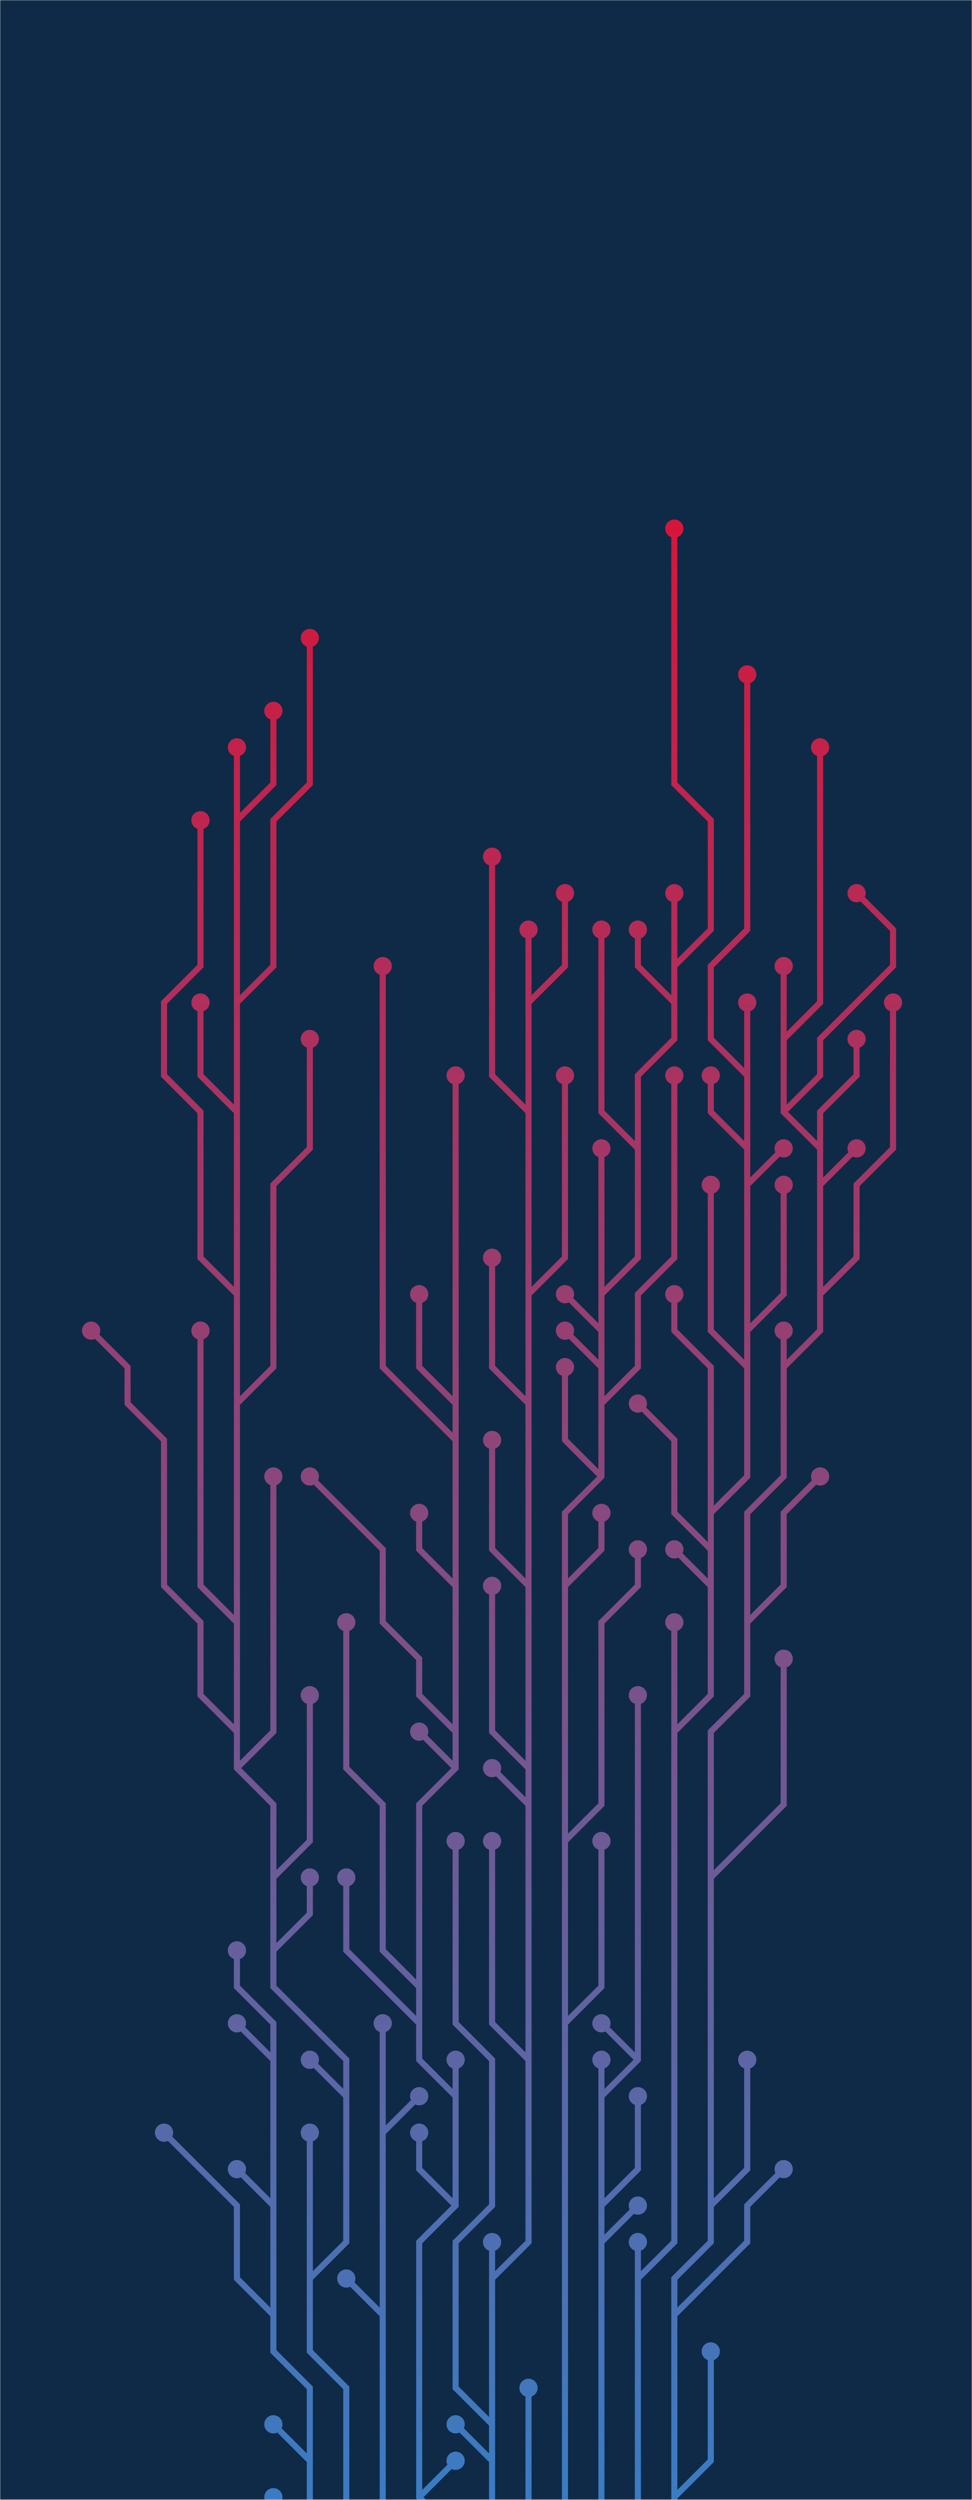 <svg xmlns="http://www.w3.org/2000/svg" version="1.1" xmlns:xlink="http://www.w3.org/1999/xlink" xmlns:svgjs="http://svgjs.com/svgjs" width="560" height="1440" preserveAspectRatio="none" viewBox="0 0 560 1440"><g mask="url(&quot;#SvgjsMask1241&quot;)" fill="none"><rect width="560" height="1440" x="0" y="0" fill="#0e2a47"></rect><g mask="url(&quot;#SvgjsMask1243&quot;)"><path d="M304.5 1186.5L283.5 1165.5L283.5 1144.5L283.5 1123.5L283.5 1102.5L283.5 1081.5L283.5 1060.5M304.5 808.5L283.5 787.5L283.5 766.5L283.5 745.5L283.5 724.5M304.5 913.5L283.5 892.5L283.5 871.5L283.5 850.5L283.5 829.5M304.5 745.5L325.5 724.5L325.5 703.5L325.5 682.5L325.5 661.5L325.5 640.5L325.5 619.5M283.5 1396.5L262.5 1375.5L262.5 1354.5L262.5 1333.5L262.5 1312.5L262.5 1291.5L283.5 1270.5L283.5 1249.5L283.5 1228.5L283.5 1207.5L283.5 1186.5L262.5 1165.5L262.5 1144.5L262.5 1123.5L262.5 1102.5L262.5 1081.5L262.5 1060.5M304.5 1018.5L283.5 997.5L283.5 976.5L283.5 955.5L283.5 934.5L283.5 913.5M304.5 640.5L283.5 619.5L283.5 598.5L283.5 577.5L283.5 556.5L283.5 535.5L283.5 514.5L283.5 493.5M283.5 1312.5L283.5 1291.5M304.5 577.5L325.5 556.5L325.5 535.5L325.5 514.5M283.5 1417.5L262.5 1396.5M304.5 1039.5L283.5 1018.5M283.5 1459.5L283.5 1438.5L283.5 1417.5L283.5 1396.5L283.5 1375.5L283.5 1354.5L283.5 1333.5L283.5 1312.5L304.5 1291.5L304.5 1270.5L304.5 1249.5L304.5 1228.5L304.5 1207.5L304.5 1186.5L304.5 1165.5L304.5 1144.5L304.5 1123.5L304.5 1102.5L304.5 1081.5L304.5 1060.5L304.5 1039.5L304.5 1018.5L304.5 997.5L304.5 976.5L304.5 955.5L304.5 934.5L304.5 913.5L304.5 892.5L304.5 871.5L304.5 850.5L304.5 829.5L304.5 808.5L304.5 787.5L304.5 766.5L304.5 745.5L304.5 724.5L304.5 703.5L304.5 682.5L304.5 661.5L304.5 640.5L304.5 619.5L304.5 598.5L304.5 577.5L304.5 556.5L304.5 535.5" stroke="url(#SvgjsLinearGradient1242)" stroke-width="3.5"></path><path d="M299.25 535.5 a5.25 5.25 0 1 0 10.5 0 a5.25 5.25 0 1 0 -10.5 0zM278.25 1060.5 a5.25 5.25 0 1 0 10.5 0 a5.25 5.25 0 1 0 -10.5 0zM278.25 724.5 a5.25 5.25 0 1 0 10.5 0 a5.25 5.25 0 1 0 -10.5 0zM278.25 829.5 a5.25 5.25 0 1 0 10.5 0 a5.25 5.25 0 1 0 -10.5 0zM320.25 619.5 a5.25 5.25 0 1 0 10.5 0 a5.25 5.25 0 1 0 -10.5 0zM257.25 1060.5 a5.25 5.25 0 1 0 10.5 0 a5.25 5.25 0 1 0 -10.5 0zM278.25 913.5 a5.25 5.25 0 1 0 10.5 0 a5.25 5.25 0 1 0 -10.5 0zM278.25 493.5 a5.25 5.25 0 1 0 10.5 0 a5.25 5.25 0 1 0 -10.5 0zM278.25 1291.5 a5.25 5.25 0 1 0 10.5 0 a5.25 5.25 0 1 0 -10.5 0zM320.25 514.5 a5.25 5.25 0 1 0 10.5 0 a5.25 5.25 0 1 0 -10.5 0zM257.25 1396.5 a5.25 5.25 0 1 0 10.5 0 a5.25 5.25 0 1 0 -10.5 0zM278.25 1018.5 a5.25 5.25 0 1 0 10.5 0 a5.25 5.25 0 1 0 -10.5 0z" fill="url(#SvgjsLinearGradient1242)"></path><path d="M241.5 1144.5L220.5 1123.5L220.5 1102.5L220.5 1081.5L220.5 1060.5L220.5 1039.5L199.5 1018.5L199.5 997.5L199.5 976.5L199.5 955.5L199.5 934.5M262.5 1270.5L241.5 1249.5L241.5 1228.5M262.5 808.5L241.5 787.5L241.5 766.5L241.5 745.5M262.5 1207.5L262.5 1186.5M241.5 1438.5L262.5 1417.5M262.5 913.5L241.5 892.5L241.5 871.5M262.5 829.5L241.5 808.5L220.5 787.5L220.5 766.5L220.5 745.5L220.5 724.5L220.5 703.5L220.5 682.5L220.5 661.5L220.5 640.5L220.5 619.5L220.5 598.5L220.5 577.5L220.5 556.5M262.5 997.5L241.5 976.5L241.5 955.5L220.5 934.5L220.5 913.5L220.5 892.5L199.5 871.5L178.5 850.5M241.5 1165.5L220.5 1144.5L199.5 1123.5L199.5 1102.5L199.5 1081.5M262.5 1018.5L241.5 997.5M262.5 1459.5L241.5 1438.5L241.5 1417.5L241.5 1396.5L241.5 1375.5L241.5 1354.5L241.5 1333.5L241.5 1312.5L241.5 1291.5L262.5 1270.5L262.5 1249.5L262.5 1228.5L262.5 1207.5L241.5 1186.5L241.5 1165.5L241.5 1144.5L241.5 1123.5L241.5 1102.5L241.5 1081.5L241.5 1060.5L241.5 1039.5L262.5 1018.5L262.5 997.5L262.5 976.5L262.5 955.5L262.5 934.5L262.5 913.5L262.5 892.5L262.5 871.5L262.5 850.5L262.5 829.5L262.5 808.5L262.5 787.5L262.5 766.5L262.5 745.5L262.5 724.5L262.5 703.5L262.5 682.5L262.5 661.5L262.5 640.5L262.5 619.5" stroke="url(#SvgjsLinearGradient1242)" stroke-width="3.5"></path><path d="M257.25 619.5 a5.25 5.25 0 1 0 10.5 0 a5.25 5.25 0 1 0 -10.5 0zM194.25 934.5 a5.25 5.25 0 1 0 10.5 0 a5.25 5.25 0 1 0 -10.5 0zM236.25 1228.5 a5.25 5.25 0 1 0 10.5 0 a5.25 5.25 0 1 0 -10.5 0zM236.25 745.5 a5.25 5.25 0 1 0 10.5 0 a5.25 5.25 0 1 0 -10.5 0zM257.25 1186.5 a5.25 5.25 0 1 0 10.5 0 a5.25 5.25 0 1 0 -10.5 0zM257.25 1417.5 a5.25 5.25 0 1 0 10.5 0 a5.25 5.25 0 1 0 -10.5 0zM236.25 871.5 a5.25 5.25 0 1 0 10.5 0 a5.25 5.25 0 1 0 -10.5 0zM215.25 556.5 a5.25 5.25 0 1 0 10.5 0 a5.25 5.25 0 1 0 -10.5 0zM173.25 850.5 a5.25 5.25 0 1 0 10.5 0 a5.25 5.25 0 1 0 -10.5 0zM194.25 1081.5 a5.25 5.25 0 1 0 10.5 0 a5.25 5.25 0 1 0 -10.5 0zM236.25 997.5 a5.25 5.25 0 1 0 10.5 0 a5.25 5.25 0 1 0 -10.5 0z" fill="url(#SvgjsLinearGradient1242)"></path><path d="M304.5 1459.5L304.5 1438.5L304.5 1417.5L304.5 1396.5L304.5 1375.5" stroke="url(#SvgjsLinearGradient1242)" stroke-width="3.5"></path><path d="M299.25 1375.5 a5.25 5.25 0 1 0 10.5 0 a5.25 5.25 0 1 0 -10.5 0z" fill="url(#SvgjsLinearGradient1242)"></path><path d="M325.5 913.5L346.5 892.5L346.5 871.5M325.5 1060.5L346.5 1039.5L346.5 1018.5L346.5 997.5L346.5 976.5L346.5 955.5L346.5 934.5L367.5 913.5L367.5 892.5M388.5 556.5L409.5 535.5L409.5 514.5L409.5 493.5L409.5 472.5L388.5 451.5L388.5 430.5L388.5 409.5L388.5 388.5L388.5 367.5L388.5 346.5L388.5 325.5L388.5 304.5M346.5 808.5L367.5 787.5L367.5 766.5L367.5 745.5L388.5 724.5L388.5 703.5L388.5 682.5L388.5 661.5L388.5 640.5L388.5 619.5M325.5 1165.5L346.5 1144.5L346.5 1123.5L346.5 1102.5L346.5 1081.5L346.5 1060.5M367.5 661.5L346.5 640.5L346.5 619.5L346.5 598.5L346.5 577.5L346.5 556.5L346.5 535.5M346.5 766.5L325.5 745.5M346.5 787.5L325.5 766.5M388.5 577.5L367.5 556.5L367.5 535.5M346.5 850.5L325.5 829.5L325.5 808.5L325.5 787.5M346.5 745.5L346.5 724.5L346.5 703.5L346.5 682.5L346.5 661.5M325.5 1459.5L325.5 1438.5L325.5 1417.5L325.5 1396.5L325.5 1375.5L325.5 1354.5L325.5 1333.5L325.5 1312.5L325.5 1291.5L325.5 1270.5L325.5 1249.5L325.5 1228.5L325.5 1207.5L325.5 1186.5L325.5 1165.5L325.5 1144.5L325.5 1123.5L325.5 1102.5L325.5 1081.5L325.5 1060.5L325.5 1039.5L325.5 1018.5L325.5 997.5L325.5 976.5L325.5 955.5L325.5 934.5L325.5 913.5L325.5 892.5L325.5 871.5L346.5 850.5L346.5 829.5L346.5 808.5L346.5 787.5L346.5 766.5L346.5 745.5L367.5 724.5L367.5 703.5L367.5 682.5L367.5 661.5L367.5 640.5L367.5 619.5L388.5 598.5L388.5 577.5L388.5 556.5L388.5 535.5L388.5 514.5" stroke="url(#SvgjsLinearGradient1242)" stroke-width="3.5"></path><path d="M383.25 514.5 a5.25 5.25 0 1 0 10.5 0 a5.25 5.25 0 1 0 -10.5 0zM341.25 871.5 a5.25 5.25 0 1 0 10.5 0 a5.25 5.25 0 1 0 -10.5 0zM362.25 892.5 a5.25 5.25 0 1 0 10.5 0 a5.25 5.25 0 1 0 -10.5 0zM383.25 304.5 a5.25 5.25 0 1 0 10.5 0 a5.25 5.25 0 1 0 -10.5 0zM383.25 619.5 a5.25 5.25 0 1 0 10.5 0 a5.25 5.25 0 1 0 -10.5 0zM341.25 1060.5 a5.25 5.25 0 1 0 10.5 0 a5.25 5.25 0 1 0 -10.5 0zM341.25 535.5 a5.25 5.25 0 1 0 10.5 0 a5.25 5.25 0 1 0 -10.5 0zM320.25 745.5 a5.25 5.25 0 1 0 10.5 0 a5.25 5.25 0 1 0 -10.5 0zM320.25 766.5 a5.25 5.25 0 1 0 10.5 0 a5.25 5.25 0 1 0 -10.5 0zM362.25 535.5 a5.25 5.25 0 1 0 10.5 0 a5.25 5.25 0 1 0 -10.5 0zM320.25 787.5 a5.25 5.25 0 1 0 10.5 0 a5.25 5.25 0 1 0 -10.5 0zM341.25 661.5 a5.25 5.25 0 1 0 10.5 0 a5.25 5.25 0 1 0 -10.5 0z" fill="url(#SvgjsLinearGradient1242)"></path><path d="M220.5 1228.5L220.5 1207.5L220.5 1186.5L220.5 1165.5M220.5 1333.5L199.5 1312.5M220.5 1459.5L220.5 1438.5L220.5 1417.5L220.5 1396.5L220.5 1375.5L220.5 1354.5L220.5 1333.5L220.5 1312.5L220.5 1291.5L220.5 1270.5L220.5 1249.5L220.5 1228.5L241.5 1207.5" stroke="url(#SvgjsLinearGradient1242)" stroke-width="3.5"></path><path d="M236.25 1207.5 a5.25 5.25 0 1 0 10.5 0 a5.25 5.25 0 1 0 -10.5 0zM215.25 1165.5 a5.25 5.25 0 1 0 10.5 0 a5.25 5.25 0 1 0 -10.5 0zM194.25 1312.5 a5.25 5.25 0 1 0 10.5 0 a5.25 5.25 0 1 0 -10.5 0z" fill="url(#SvgjsLinearGradient1242)"></path><path d="M346.5 1270.5L367.5 1249.5L367.5 1228.5L367.5 1207.5M367.5 1186.5L346.5 1165.5M346.5 1207.5L346.5 1186.5M346.5 1291.5L367.5 1270.5M346.5 1459.5L346.5 1438.5L346.5 1417.5L346.5 1396.5L346.5 1375.5L346.5 1354.5L346.5 1333.5L346.5 1312.5L346.5 1291.5L346.5 1270.5L346.5 1249.5L346.5 1228.5L346.5 1207.5L367.5 1186.5L367.5 1165.5L367.5 1144.5L367.5 1123.5L367.5 1102.5L367.5 1081.5L367.5 1060.5L367.5 1039.5L367.5 1018.5L367.5 997.5L367.5 976.5" stroke="url(#SvgjsLinearGradient1242)" stroke-width="3.5"></path><path d="M362.25 976.5 a5.25 5.25 0 1 0 10.5 0 a5.25 5.25 0 1 0 -10.5 0zM362.25 1207.5 a5.25 5.25 0 1 0 10.5 0 a5.25 5.25 0 1 0 -10.5 0zM341.25 1165.5 a5.25 5.25 0 1 0 10.5 0 a5.25 5.25 0 1 0 -10.5 0zM341.25 1186.5 a5.25 5.25 0 1 0 10.5 0 a5.25 5.25 0 1 0 -10.5 0zM362.25 1270.5 a5.25 5.25 0 1 0 10.5 0 a5.25 5.25 0 1 0 -10.5 0z" fill="url(#SvgjsLinearGradient1242)"></path><path d="M136.5 640.5L115.5 619.5L115.5 598.5L115.5 577.5M136.5 1018.5L157.5 997.5L157.5 976.5L157.5 955.5L157.5 934.5L157.5 913.5L157.5 892.5L157.5 871.5L157.5 850.5M199.5 1207.5L178.5 1186.5M178.5 1312.5L178.5 1291.5L178.5 1270.5L178.5 1249.5L178.5 1228.5M136.5 934.5L115.5 913.5L115.5 892.5L115.5 871.5L115.5 850.5L115.5 829.5L115.5 808.5L115.5 787.5L115.5 766.5M136.5 745.5L115.5 724.5L115.5 703.5L115.5 682.5L115.5 661.5L115.5 640.5L94.5 619.5L94.5 598.5L94.5 577.5L115.5 556.5L115.5 535.5L115.5 514.5L115.5 493.5L115.5 472.5M136.5 472.5L157.5 451.5L157.5 430.5L157.5 409.5M136.5 808.5L157.5 787.5L157.5 766.5L157.5 745.5L157.5 724.5L157.5 703.5L157.5 682.5L178.5 661.5L178.5 640.5L178.5 619.5L178.5 598.5M157.5 1081.5L178.5 1060.5L178.5 1039.5L178.5 1018.5L178.5 997.5L178.5 976.5M136.5 577.5L157.5 556.5L157.5 535.5L157.5 514.5L157.5 493.5L157.5 472.5L178.5 451.5L178.5 430.5L178.5 409.5L178.5 388.5L178.5 367.5M136.5 997.5L115.5 976.5L115.5 955.5L115.5 934.5L94.5 913.5L94.5 892.5L94.5 871.5L94.5 850.5L94.5 829.5L73.5 808.5L73.5 787.5L52.5 766.5M157.5 1123.5L178.5 1102.5L178.5 1081.5M199.5 1459.5L199.5 1438.5L199.5 1417.5L199.5 1396.5L199.5 1375.5L178.5 1354.5L178.5 1333.5L178.5 1312.5L199.5 1291.5L199.5 1270.5L199.5 1249.5L199.5 1228.5L199.5 1207.5L199.5 1186.5L178.5 1165.5L157.5 1144.5L157.5 1123.5L157.5 1102.5L157.5 1081.5L157.5 1060.5L157.5 1039.5L136.5 1018.5L136.5 997.5L136.5 976.5L136.5 955.5L136.5 934.5L136.5 913.5L136.5 892.5L136.5 871.5L136.5 850.5L136.5 829.5L136.5 808.5L136.5 787.5L136.5 766.5L136.5 745.5L136.5 724.5L136.5 703.5L136.5 682.5L136.5 661.5L136.5 640.5L136.5 619.5L136.5 598.5L136.5 577.5L136.5 556.5L136.5 535.5L136.5 514.5L136.5 493.5L136.5 472.5L136.5 451.5L136.5 430.5" stroke="url(#SvgjsLinearGradient1242)" stroke-width="3.5"></path><path d="M131.25 430.5 a5.25 5.25 0 1 0 10.5 0 a5.25 5.25 0 1 0 -10.5 0zM110.25 577.5 a5.25 5.25 0 1 0 10.5 0 a5.25 5.25 0 1 0 -10.5 0zM152.25 850.5 a5.25 5.25 0 1 0 10.5 0 a5.25 5.25 0 1 0 -10.5 0zM173.25 1186.5 a5.25 5.25 0 1 0 10.5 0 a5.25 5.25 0 1 0 -10.5 0zM173.25 1228.5 a5.25 5.25 0 1 0 10.5 0 a5.25 5.25 0 1 0 -10.5 0zM110.25 766.5 a5.25 5.25 0 1 0 10.5 0 a5.25 5.25 0 1 0 -10.5 0zM110.25 472.5 a5.25 5.25 0 1 0 10.5 0 a5.25 5.25 0 1 0 -10.5 0zM152.25 409.5 a5.25 5.25 0 1 0 10.5 0 a5.25 5.25 0 1 0 -10.5 0zM173.25 598.5 a5.25 5.25 0 1 0 10.5 0 a5.25 5.25 0 1 0 -10.5 0zM173.25 976.5 a5.25 5.25 0 1 0 10.5 0 a5.25 5.25 0 1 0 -10.5 0zM173.25 367.5 a5.25 5.25 0 1 0 10.5 0 a5.25 5.25 0 1 0 -10.5 0zM47.25 766.5 a5.25 5.25 0 1 0 10.5 0 a5.25 5.25 0 1 0 -10.5 0zM173.25 1081.5 a5.25 5.25 0 1 0 10.5 0 a5.25 5.25 0 1 0 -10.5 0z" fill="url(#SvgjsLinearGradient1242)"></path><path d="M430.5 619.5L409.5 598.5L409.5 577.5L409.5 556.5L430.5 535.5L430.5 514.5L430.5 493.5L430.5 472.5L430.5 451.5L430.5 430.5L430.5 409.5L430.5 388.5M430.5 787.5L409.5 766.5L409.5 745.5L409.5 724.5L409.5 703.5L409.5 682.5M409.5 892.5L388.5 871.5L388.5 850.5L388.5 829.5L367.5 808.5M409.5 913.5L388.5 892.5M430.5 682.5L451.5 661.5M430.5 766.5L451.5 745.5L451.5 724.5L451.5 703.5L451.5 682.5M388.5 997.5L388.5 976.5L388.5 955.5L388.5 934.5M409.5 871.5L409.5 850.5L409.5 829.5L409.5 808.5L409.5 787.5L388.5 766.5L388.5 745.5M367.5 1312.5L367.5 1291.5M430.5 661.5L409.5 640.5L409.5 619.5M367.5 1459.5L367.5 1438.5L367.5 1417.5L367.5 1396.5L367.5 1375.5L367.5 1354.5L367.5 1333.5L367.5 1312.5L388.5 1291.5L388.5 1270.5L388.5 1249.5L388.5 1228.5L388.5 1207.5L388.5 1186.5L388.5 1165.5L388.5 1144.5L388.5 1123.5L388.5 1102.5L388.5 1081.5L388.5 1060.5L388.5 1039.5L388.5 1018.5L388.5 997.5L409.5 976.5L409.5 955.5L409.5 934.5L409.5 913.5L409.5 892.5L409.5 871.5L430.5 850.5L430.5 829.5L430.5 808.5L430.5 787.5L430.5 766.5L430.5 745.5L430.5 724.5L430.5 703.5L430.5 682.5L430.5 661.5L430.5 640.5L430.5 619.5L430.5 598.5L430.5 577.5" stroke="url(#SvgjsLinearGradient1242)" stroke-width="3.5"></path><path d="M425.25 577.5 a5.25 5.25 0 1 0 10.5 0 a5.25 5.25 0 1 0 -10.5 0zM425.25 388.5 a5.25 5.25 0 1 0 10.5 0 a5.25 5.25 0 1 0 -10.5 0zM404.25 682.5 a5.25 5.25 0 1 0 10.5 0 a5.25 5.25 0 1 0 -10.5 0zM362.25 808.5 a5.25 5.25 0 1 0 10.5 0 a5.25 5.25 0 1 0 -10.5 0zM383.25 892.5 a5.25 5.25 0 1 0 10.5 0 a5.25 5.25 0 1 0 -10.5 0zM446.25 661.5 a5.25 5.25 0 1 0 10.5 0 a5.25 5.25 0 1 0 -10.5 0zM446.25 682.5 a5.25 5.25 0 1 0 10.5 0 a5.25 5.25 0 1 0 -10.5 0zM383.25 934.5 a5.25 5.25 0 1 0 10.5 0 a5.25 5.25 0 1 0 -10.5 0zM383.25 745.5 a5.25 5.25 0 1 0 10.5 0 a5.25 5.25 0 1 0 -10.5 0zM362.25 1291.5 a5.25 5.25 0 1 0 10.5 0 a5.25 5.25 0 1 0 -10.5 0zM404.25 619.5 a5.25 5.25 0 1 0 10.5 0 a5.25 5.25 0 1 0 -10.5 0z" fill="url(#SvgjsLinearGradient1242)"></path><path d="M157.5 1186.5L136.5 1165.5M157.5 1270.5L136.5 1249.5M178.5 1417.5L157.5 1396.5M157.5 1333.5L136.5 1312.5L136.5 1291.5L136.5 1270.5L115.5 1249.5L94.5 1228.5M178.5 1459.5L178.5 1438.5L178.5 1417.5L178.5 1396.5L178.5 1375.5L157.5 1354.5L157.5 1333.5L157.5 1312.5L157.5 1291.5L157.5 1270.5L157.5 1249.5L157.5 1228.5L157.5 1207.5L157.5 1186.5L157.5 1165.5L136.5 1144.5L136.5 1123.5" stroke="url(#SvgjsLinearGradient1242)" stroke-width="3.5"></path><path d="M131.25 1123.5 a5.25 5.25 0 1 0 10.5 0 a5.25 5.25 0 1 0 -10.5 0zM131.25 1165.5 a5.25 5.25 0 1 0 10.5 0 a5.25 5.25 0 1 0 -10.5 0zM131.25 1249.5 a5.25 5.25 0 1 0 10.5 0 a5.25 5.25 0 1 0 -10.5 0zM152.25 1396.5 a5.25 5.25 0 1 0 10.5 0 a5.25 5.25 0 1 0 -10.5 0zM89.25 1228.5 a5.25 5.25 0 1 0 10.5 0 a5.25 5.25 0 1 0 -10.5 0z" fill="url(#SvgjsLinearGradient1242)"></path><path d="M409.5 1270.5L430.5 1249.5L430.5 1228.5L430.5 1207.5L430.5 1186.5M409.5 1081.5L430.5 1060.5L451.5 1039.5L451.5 1018.5L451.5 997.5L451.5 976.5L451.5 955.5M451.5 598.5L472.5 577.5L472.5 556.5L472.5 535.5L472.5 514.5L472.5 493.5L472.5 472.5L472.5 451.5L472.5 430.5M451.5 640.5L472.5 619.5L472.5 598.5L493.5 577.5L514.5 556.5L514.5 535.5L493.5 514.5M430.5 934.5L451.5 913.5L451.5 892.5L451.5 871.5L472.5 850.5M472.5 661.5L472.5 640.5L493.5 619.5L493.5 598.5M388.5 1333.5L409.5 1312.5L430.5 1291.5L430.5 1270.5L451.5 1249.5M472.5 682.5L493.5 661.5M388.5 1438.5L409.5 1417.5L409.5 1396.5L409.5 1375.5L409.5 1354.5M472.5 745.5L493.5 724.5L493.5 703.5L493.5 682.5L514.5 661.5L514.5 640.5L514.5 619.5L514.5 598.5L514.5 577.5M451.5 787.5L451.5 766.5M388.5 1459.5L388.5 1438.5L388.5 1417.5L388.5 1396.5L388.5 1375.5L388.5 1354.5L388.5 1333.5L388.5 1312.5L409.5 1291.5L409.5 1270.5L409.5 1249.5L409.5 1228.5L409.5 1207.5L409.5 1186.5L409.5 1165.5L409.5 1144.5L409.5 1123.5L409.5 1102.5L409.5 1081.5L409.5 1060.5L409.5 1039.5L409.5 1018.5L409.5 997.5L430.5 976.5L430.5 955.5L430.5 934.5L430.5 913.5L430.5 892.5L430.5 871.5L451.5 850.5L451.5 829.5L451.5 808.5L451.5 787.5L472.5 766.5L472.5 745.5L472.5 724.5L472.5 703.5L472.5 682.5L472.5 661.5L451.5 640.5L451.5 619.5L451.5 598.5L451.5 577.5L451.5 556.5" stroke="url(#SvgjsLinearGradient1242)" stroke-width="3.5"></path><path d="M446.25 556.5 a5.25 5.25 0 1 0 10.5 0 a5.25 5.25 0 1 0 -10.5 0zM425.25 1186.5 a5.25 5.25 0 1 0 10.5 0 a5.25 5.25 0 1 0 -10.5 0zM446.25 955.5 a5.25 5.25 0 1 0 10.5 0 a5.25 5.25 0 1 0 -10.5 0zM467.25 430.5 a5.25 5.25 0 1 0 10.5 0 a5.25 5.25 0 1 0 -10.5 0zM488.25 514.5 a5.25 5.25 0 1 0 10.5 0 a5.25 5.25 0 1 0 -10.5 0zM467.25 850.5 a5.25 5.25 0 1 0 10.5 0 a5.25 5.25 0 1 0 -10.5 0zM488.25 598.5 a5.25 5.25 0 1 0 10.5 0 a5.25 5.25 0 1 0 -10.5 0zM446.25 1249.5 a5.25 5.25 0 1 0 10.5 0 a5.25 5.25 0 1 0 -10.5 0zM488.25 661.5 a5.25 5.25 0 1 0 10.5 0 a5.25 5.25 0 1 0 -10.5 0zM404.25 1354.5 a5.25 5.25 0 1 0 10.5 0 a5.25 5.25 0 1 0 -10.5 0zM509.25 577.5 a5.25 5.25 0 1 0 10.5 0 a5.25 5.25 0 1 0 -10.5 0zM446.25 766.5 a5.25 5.25 0 1 0 10.5 0 a5.25 5.25 0 1 0 -10.5 0z" fill="url(#SvgjsLinearGradient1242)"></path><path d="M157.5 1459.5L157.5 1438.5" stroke="url(#SvgjsLinearGradient1242)" stroke-width="3.5"></path><path d="M152.25 1438.5 a5.25 5.25 0 1 0 10.5 0 a5.25 5.25 0 1 0 -10.5 0z" fill="url(#SvgjsLinearGradient1242)"></path></g></g><defs><mask id="SvgjsMask1241"><rect width="560" height="1440" fill="#ffffff"></rect></mask><linearGradient x1="280" y1="1440" x2="280" y2="244.8" gradientUnits="userSpaceOnUse" id="SvgjsLinearGradient1242"><stop stop-color="#3a7cc3" offset="0"></stop><stop stop-color="#dd1133" offset="1"></stop></linearGradient><mask id="SvgjsMask1243"><rect width="560" height="1440" fill="white"></rect><path d="M301.87 535.5 a2.63 2.63 0 1 0 5.26 0 a2.63 2.63 0 1 0 -5.26 0zM280.87 1060.5 a2.63 2.63 0 1 0 5.26 0 a2.63 2.63 0 1 0 -5.26 0zM280.87 724.5 a2.63 2.63 0 1 0 5.26 0 a2.63 2.63 0 1 0 -5.26 0zM280.87 829.5 a2.63 2.63 0 1 0 5.26 0 a2.63 2.63 0 1 0 -5.26 0zM322.87 619.5 a2.63 2.63 0 1 0 5.26 0 a2.63 2.63 0 1 0 -5.26 0zM259.87 1060.5 a2.63 2.63 0 1 0 5.26 0 a2.63 2.63 0 1 0 -5.26 0zM280.87 913.5 a2.63 2.63 0 1 0 5.26 0 a2.63 2.63 0 1 0 -5.26 0zM280.87 493.5 a2.63 2.63 0 1 0 5.26 0 a2.63 2.63 0 1 0 -5.26 0zM280.87 1291.5 a2.63 2.63 0 1 0 5.26 0 a2.63 2.63 0 1 0 -5.26 0zM322.87 514.5 a2.63 2.63 0 1 0 5.26 0 a2.63 2.63 0 1 0 -5.26 0zM259.87 1396.5 a2.63 2.63 0 1 0 5.26 0 a2.63 2.63 0 1 0 -5.26 0zM280.87 1018.5 a2.63 2.63 0 1 0 5.26 0 a2.63 2.63 0 1 0 -5.26 0z" fill="black"></path><path d="M259.87 619.5 a2.63 2.63 0 1 0 5.26 0 a2.63 2.63 0 1 0 -5.26 0zM196.87 934.5 a2.63 2.63 0 1 0 5.26 0 a2.63 2.63 0 1 0 -5.26 0zM238.87 1228.5 a2.63 2.63 0 1 0 5.26 0 a2.63 2.63 0 1 0 -5.26 0zM238.87 745.5 a2.63 2.63 0 1 0 5.26 0 a2.63 2.63 0 1 0 -5.26 0zM259.87 1186.5 a2.63 2.63 0 1 0 5.26 0 a2.63 2.63 0 1 0 -5.26 0zM259.87 1417.5 a2.63 2.63 0 1 0 5.26 0 a2.63 2.63 0 1 0 -5.26 0zM238.87 871.5 a2.63 2.63 0 1 0 5.26 0 a2.63 2.63 0 1 0 -5.26 0zM217.87 556.5 a2.63 2.63 0 1 0 5.26 0 a2.63 2.63 0 1 0 -5.26 0zM175.87 850.5 a2.63 2.63 0 1 0 5.26 0 a2.63 2.63 0 1 0 -5.26 0zM196.87 1081.5 a2.63 2.63 0 1 0 5.26 0 a2.63 2.63 0 1 0 -5.26 0zM238.87 997.5 a2.63 2.63 0 1 0 5.26 0 a2.63 2.63 0 1 0 -5.26 0z" fill="black"></path><path d="M301.87 1375.5 a2.63 2.63 0 1 0 5.26 0 a2.63 2.63 0 1 0 -5.26 0z" fill="black"></path><path d="M385.87 514.5 a2.63 2.63 0 1 0 5.26 0 a2.63 2.63 0 1 0 -5.26 0zM343.87 871.5 a2.63 2.63 0 1 0 5.26 0 a2.63 2.63 0 1 0 -5.26 0zM364.87 892.5 a2.63 2.63 0 1 0 5.26 0 a2.63 2.63 0 1 0 -5.26 0zM385.87 304.5 a2.63 2.63 0 1 0 5.26 0 a2.63 2.63 0 1 0 -5.26 0zM385.87 619.5 a2.63 2.63 0 1 0 5.26 0 a2.63 2.63 0 1 0 -5.26 0zM343.87 1060.5 a2.63 2.63 0 1 0 5.26 0 a2.63 2.63 0 1 0 -5.26 0zM343.87 535.5 a2.63 2.63 0 1 0 5.26 0 a2.63 2.63 0 1 0 -5.26 0zM322.87 745.5 a2.63 2.63 0 1 0 5.26 0 a2.63 2.63 0 1 0 -5.26 0zM322.87 766.5 a2.63 2.63 0 1 0 5.26 0 a2.63 2.63 0 1 0 -5.26 0zM364.87 535.5 a2.63 2.63 0 1 0 5.26 0 a2.63 2.63 0 1 0 -5.26 0zM322.87 787.5 a2.63 2.63 0 1 0 5.26 0 a2.63 2.63 0 1 0 -5.26 0zM343.87 661.5 a2.63 2.63 0 1 0 5.26 0 a2.63 2.63 0 1 0 -5.26 0z" fill="black"></path><path d="M238.87 1207.5 a2.63 2.63 0 1 0 5.26 0 a2.63 2.63 0 1 0 -5.26 0zM217.87 1165.5 a2.63 2.63 0 1 0 5.26 0 a2.63 2.63 0 1 0 -5.26 0zM196.87 1312.5 a2.63 2.63 0 1 0 5.26 0 a2.63 2.63 0 1 0 -5.26 0z" fill="black"></path><path d="M364.87 976.5 a2.63 2.63 0 1 0 5.26 0 a2.63 2.63 0 1 0 -5.26 0zM364.87 1207.5 a2.63 2.63 0 1 0 5.26 0 a2.63 2.63 0 1 0 -5.26 0zM343.87 1165.5 a2.63 2.63 0 1 0 5.26 0 a2.63 2.63 0 1 0 -5.26 0zM343.87 1186.5 a2.63 2.63 0 1 0 5.26 0 a2.63 2.63 0 1 0 -5.26 0zM364.87 1270.5 a2.63 2.63 0 1 0 5.26 0 a2.63 2.63 0 1 0 -5.26 0z" fill="black"></path><path d="M133.87 430.5 a2.63 2.63 0 1 0 5.26 0 a2.63 2.63 0 1 0 -5.26 0zM112.87 577.5 a2.63 2.63 0 1 0 5.26 0 a2.63 2.63 0 1 0 -5.26 0zM154.87 850.5 a2.63 2.63 0 1 0 5.26 0 a2.63 2.63 0 1 0 -5.26 0zM175.87 1186.5 a2.63 2.63 0 1 0 5.26 0 a2.63 2.63 0 1 0 -5.26 0zM175.87 1228.5 a2.63 2.63 0 1 0 5.26 0 a2.63 2.63 0 1 0 -5.26 0zM112.87 766.5 a2.63 2.63 0 1 0 5.26 0 a2.63 2.63 0 1 0 -5.26 0zM112.87 472.5 a2.63 2.63 0 1 0 5.26 0 a2.63 2.63 0 1 0 -5.26 0zM154.87 409.5 a2.63 2.63 0 1 0 5.26 0 a2.63 2.63 0 1 0 -5.26 0zM175.87 598.5 a2.63 2.63 0 1 0 5.26 0 a2.63 2.63 0 1 0 -5.26 0zM175.87 976.5 a2.63 2.63 0 1 0 5.26 0 a2.63 2.63 0 1 0 -5.26 0zM175.87 367.5 a2.63 2.63 0 1 0 5.26 0 a2.63 2.63 0 1 0 -5.26 0zM49.87 766.5 a2.63 2.63 0 1 0 5.26 0 a2.63 2.63 0 1 0 -5.26 0zM175.87 1081.5 a2.63 2.63 0 1 0 5.26 0 a2.63 2.63 0 1 0 -5.26 0z" fill="black"></path><path d="M427.87 577.5 a2.63 2.63 0 1 0 5.26 0 a2.63 2.63 0 1 0 -5.26 0zM427.87 388.5 a2.63 2.63 0 1 0 5.26 0 a2.63 2.63 0 1 0 -5.26 0zM406.87 682.5 a2.63 2.63 0 1 0 5.26 0 a2.63 2.63 0 1 0 -5.26 0zM364.87 808.5 a2.63 2.63 0 1 0 5.26 0 a2.63 2.63 0 1 0 -5.26 0zM385.87 892.5 a2.63 2.63 0 1 0 5.26 0 a2.63 2.63 0 1 0 -5.26 0zM448.87 661.5 a2.63 2.63 0 1 0 5.26 0 a2.63 2.63 0 1 0 -5.26 0zM448.87 682.5 a2.63 2.63 0 1 0 5.26 0 a2.63 2.63 0 1 0 -5.26 0zM385.87 934.5 a2.63 2.63 0 1 0 5.26 0 a2.63 2.63 0 1 0 -5.26 0zM385.87 745.5 a2.63 2.63 0 1 0 5.26 0 a2.63 2.63 0 1 0 -5.26 0zM364.87 1291.5 a2.63 2.63 0 1 0 5.26 0 a2.63 2.63 0 1 0 -5.26 0zM406.87 619.5 a2.63 2.63 0 1 0 5.26 0 a2.63 2.63 0 1 0 -5.26 0z" fill="black"></path><path d="M133.87 1123.5 a2.63 2.63 0 1 0 5.26 0 a2.63 2.63 0 1 0 -5.26 0zM133.87 1165.5 a2.63 2.63 0 1 0 5.26 0 a2.63 2.63 0 1 0 -5.26 0zM133.87 1249.5 a2.63 2.63 0 1 0 5.26 0 a2.63 2.63 0 1 0 -5.26 0zM154.87 1396.5 a2.63 2.63 0 1 0 5.26 0 a2.63 2.63 0 1 0 -5.26 0zM91.87 1228.5 a2.63 2.63 0 1 0 5.26 0 a2.63 2.63 0 1 0 -5.26 0z" fill="black"></path><path d="M448.87 556.5 a2.63 2.63 0 1 0 5.26 0 a2.63 2.63 0 1 0 -5.26 0zM427.87 1186.5 a2.63 2.63 0 1 0 5.26 0 a2.63 2.63 0 1 0 -5.26 0zM448.87 955.5 a2.63 2.63 0 1 0 5.26 0 a2.63 2.63 0 1 0 -5.26 0zM469.87 430.5 a2.63 2.63 0 1 0 5.26 0 a2.63 2.63 0 1 0 -5.26 0zM490.87 514.5 a2.63 2.63 0 1 0 5.26 0 a2.63 2.63 0 1 0 -5.26 0zM469.87 850.5 a2.63 2.63 0 1 0 5.26 0 a2.63 2.63 0 1 0 -5.26 0zM490.87 598.5 a2.63 2.63 0 1 0 5.26 0 a2.63 2.63 0 1 0 -5.26 0zM448.87 1249.5 a2.63 2.63 0 1 0 5.26 0 a2.63 2.63 0 1 0 -5.26 0zM490.87 661.5 a2.63 2.63 0 1 0 5.26 0 a2.63 2.63 0 1 0 -5.26 0zM406.87 1354.5 a2.63 2.63 0 1 0 5.26 0 a2.63 2.63 0 1 0 -5.26 0zM511.87 577.5 a2.63 2.63 0 1 0 5.26 0 a2.63 2.63 0 1 0 -5.26 0zM448.87 766.5 a2.63 2.63 0 1 0 5.26 0 a2.63 2.63 0 1 0 -5.26 0z" fill="black"></path><path d="M154.87 1438.5 a2.63 2.63 0 1 0 5.26 0 a2.63 2.63 0 1 0 -5.26 0z" fill="black"></path></mask></defs></svg>
